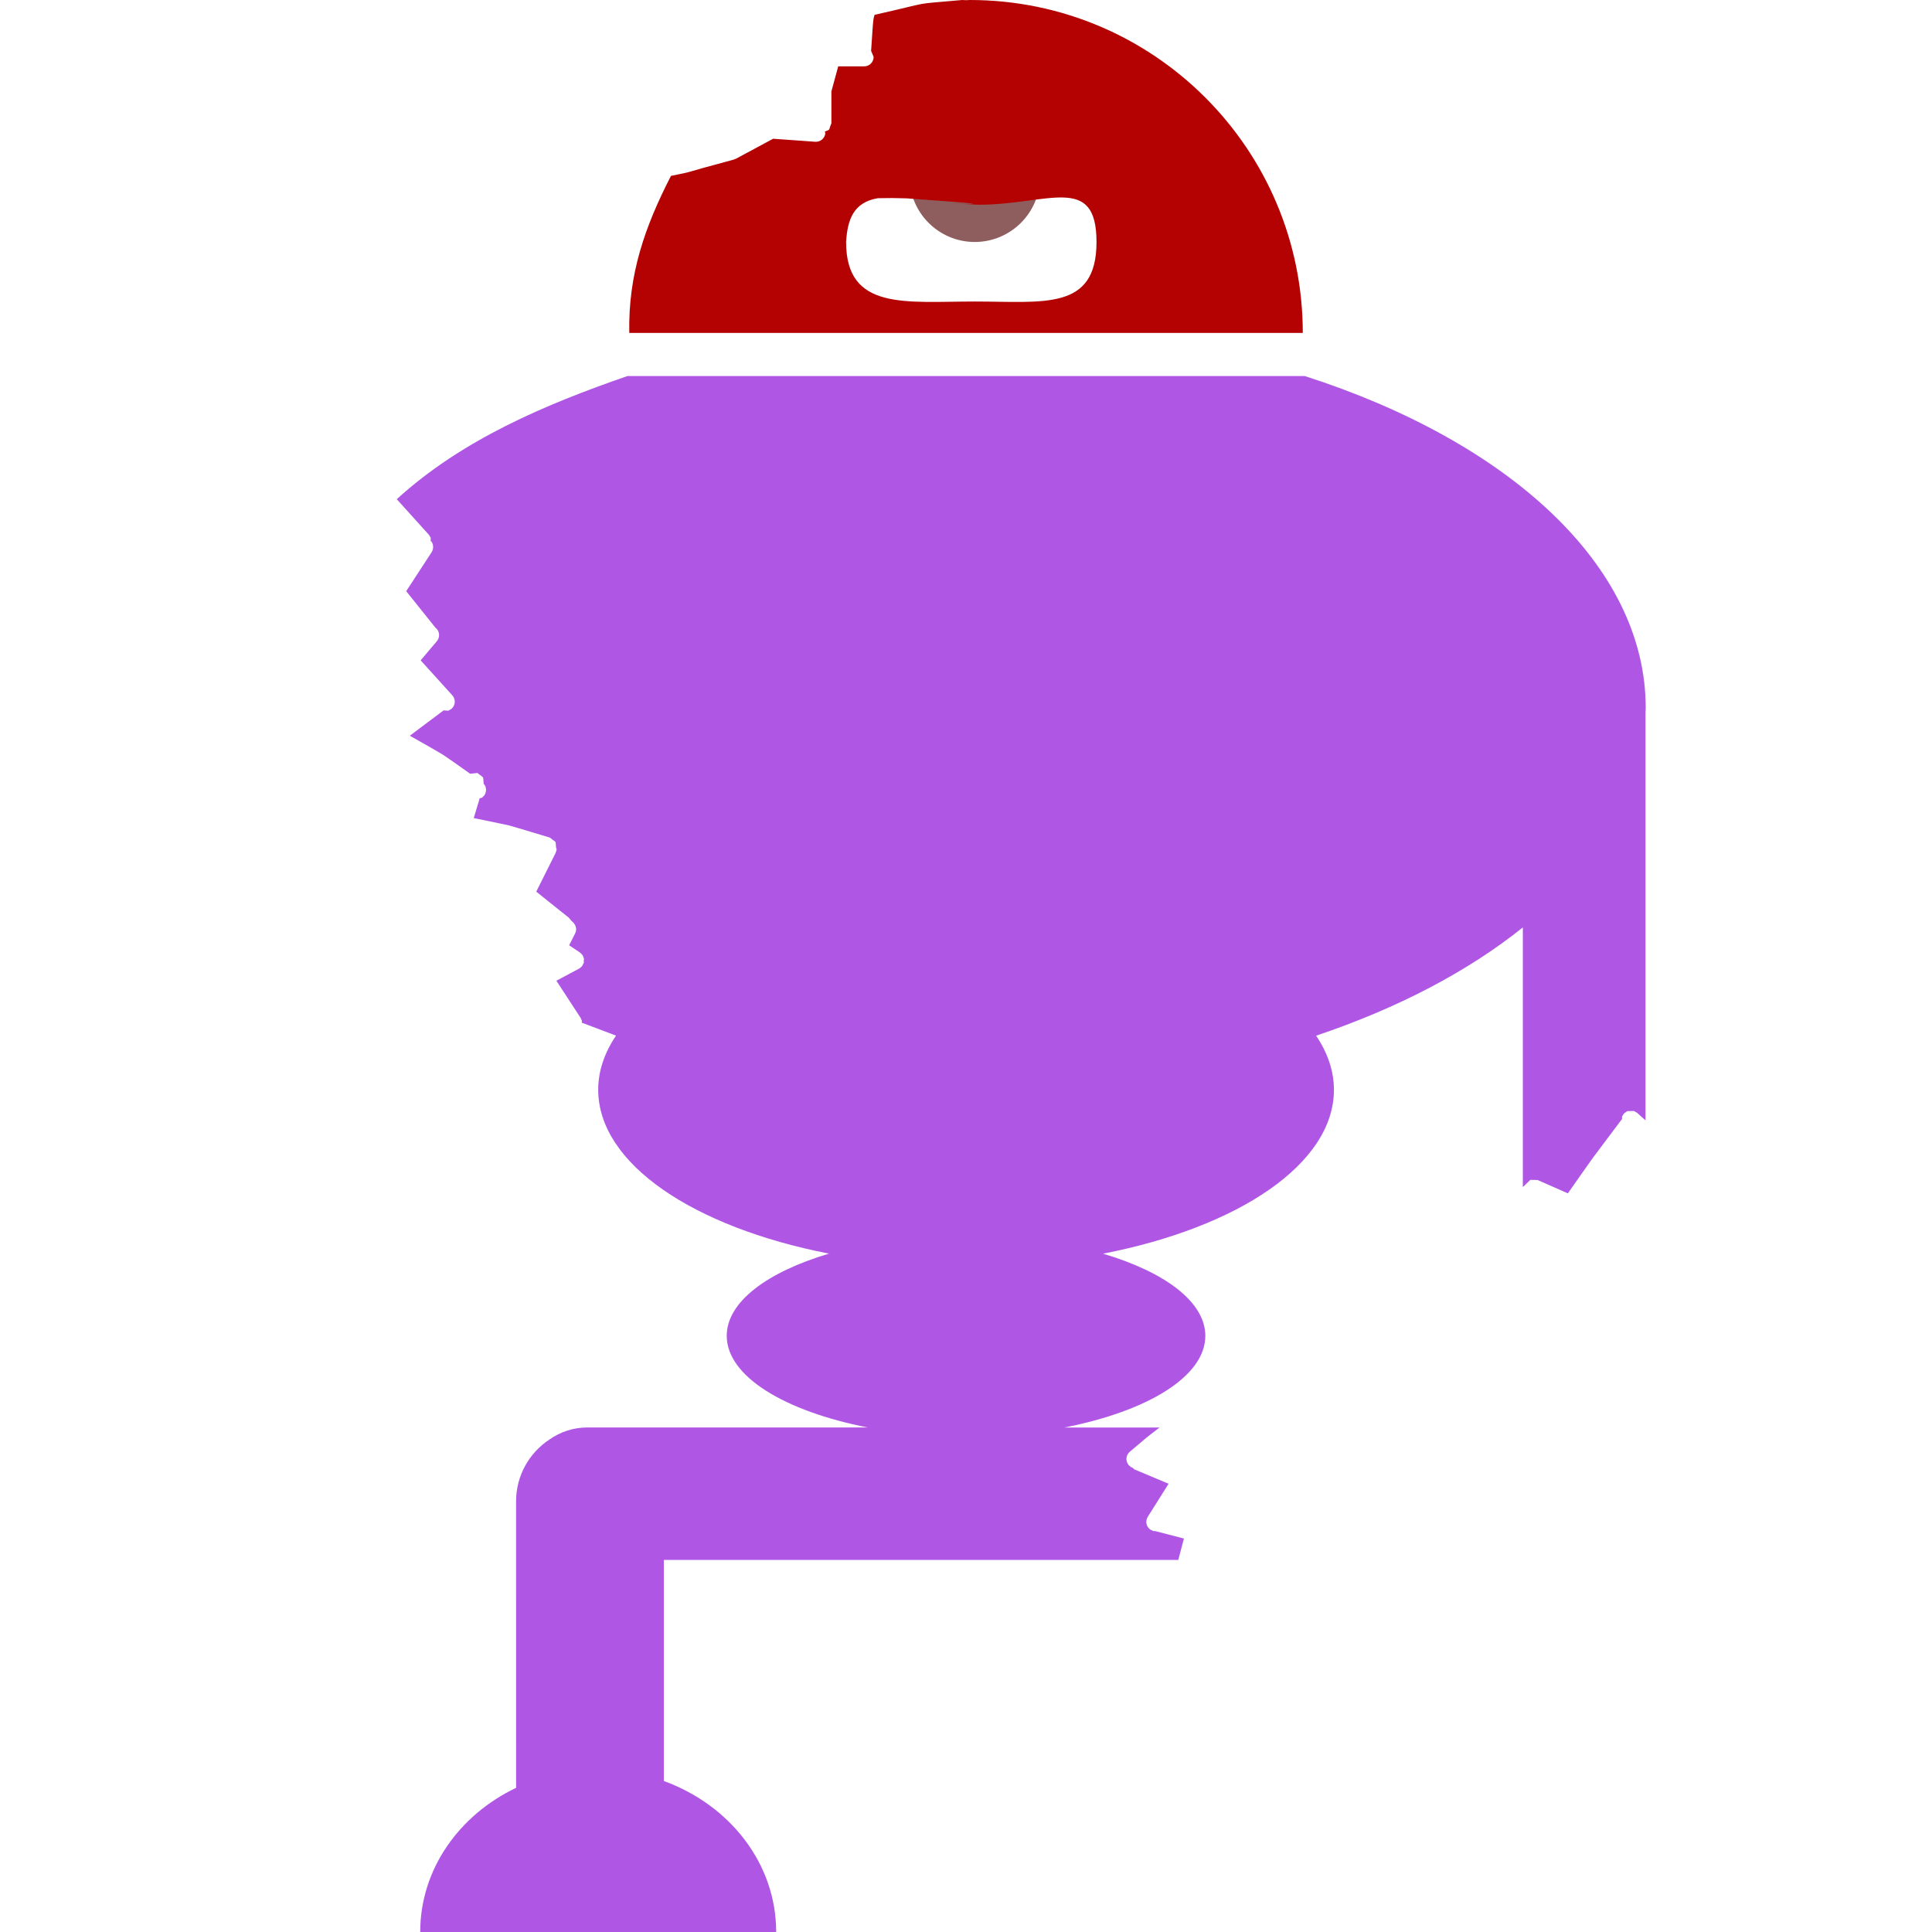 <?xml version="1.0" encoding="UTF-8"?>
<!DOCTYPE svg PUBLIC "-//W3C//DTD SVG 1.1//EN" "http://www.w3.org/Graphics/SVG/1.1/DTD/svg11.dtd">
<svg version="1.1" xmlns="http://www.w3.org/2000/svg" xmlns:xlink="http://www.w3.org/1999/xlink" x="0" y="0" width="102.4" height="102.4" viewBox="0, 0, 102.4, 102.4">
  <g id="Ebene_1">
    <path d="M69.152,19.93 C79.939,23.392 87.226,29.971 87.226,37.517 C87.226,37.603 87.216,37.693 87.216,37.782 L87.216,59.381 C87.002,59.189 87.149,59.321 86.775,58.986 L86.604,58.885 C86.162,58.909 86.329,58.831 86.069,59.024 C85.95,59.227 85.965,59.129 85.974,59.306 C85.449,60.007 84.918,60.704 84.397,61.408 C83.961,62.019 83.531,62.635 83.1,63.25 L81.495,62.543 L81.112,62.535 L80.836,62.8 L80.835,62.81 L80.713,62.911 L80.713,49.155 C77.821,51.478 74.083,53.44 69.757,54.893 C70.365,55.798 70.701,56.762 70.701,57.76 C70.701,61.686 65.642,65.05 58.464,66.448 C61.747,67.421 63.885,69.008 63.885,70.803 C63.885,72.95 60.829,74.797 56.413,75.661 L61.458,75.661 C60.511,76.393 61.043,75.969 59.876,76.951 C59.667,77.132 59.645,77.447 59.826,77.656 C59.992,77.784 59.917,77.773 60.018,77.78 L60.113,77.876 C60.727,78.133 60.727,78.133 61.34,78.391 C61.782,78.576 61.583,78.493 61.938,78.641 C61.64,79.115 61.784,78.886 61.507,79.326 C61.17,79.861 61.17,79.861 60.833,80.396 C60.686,80.629 60.756,80.938 60.99,81.085 C61.188,81.16 61.111,81.17 61.214,81.147 C62.135,81.386 61.674,81.266 62.597,81.506 L62.75,81.545 C62.614,82.061 62.713,81.683 62.452,82.678 L35.184,82.678 L35.184,94.397 C38.672,95.664 41.139,98.765 41.139,102.4 L22.272,102.4 C22.272,99.075 24.336,96.198 27.354,94.758 L27.353,79.571 C27.354,78.208 28.051,77.008 29.107,76.307 C29.68,75.901 30.378,75.658 31.136,75.658 L45.99,75.658 C41.578,74.794 38.518,72.947 38.518,70.8 C38.518,69.008 40.656,67.421 43.939,66.445 C36.765,65.046 31.706,61.683 31.706,57.757 C31.706,56.758 32.042,55.795 32.65,54.89 L30.83,54.202 C30.859,54.067 30.854,54.154 30.772,53.947 C30.435,53.431 30.099,52.915 29.762,52.399 C29.535,52.05 29.626,52.19 29.489,51.98 L30.692,51.339 L30.717,51.318 C30.758,51.31 30.729,51.319 30.787,51.261 C30.849,51.209 30.838,51.237 30.85,51.198 L30.873,51.175 C30.957,50.969 30.961,51.056 30.934,50.921 C30.974,50.789 30.962,50.875 30.898,50.662 L30.877,50.636 C30.87,50.602 30.878,50.626 30.83,50.578 C30.791,50.529 30.812,50.542 30.779,50.526 L30.734,50.482 L30.167,50.103 L30.489,49.46 C30.611,49.194 30.485,48.96 30.274,48.796 C30.274,48.794 30.274,48.792 30.274,48.79 C30.231,48.74 30.189,48.689 30.146,48.638 C29.627,48.223 29.627,48.223 29.108,47.808 C28.674,47.46 28.902,47.643 28.422,47.259 L28.71,46.684 C28.957,46.19 29.204,45.696 29.451,45.203 C29.511,44.98 29.523,45.074 29.472,44.92 C29.431,44.511 29.517,44.698 29.147,44.396 C29.258,44.43 27.227,43.811 26.955,43.744 C26.342,43.608 25.725,43.488 25.11,43.361 C25.182,43.119 25.256,42.874 25.329,42.631 C25.423,42.317 25.39,42.425 25.426,42.306 C25.596,42.276 25.505,42.312 25.675,42.151 C25.793,41.961 25.798,41.713 25.635,41.542 C25.589,41.085 25.687,41.282 25.305,40.97 C25.178,40.983 25.051,40.996 24.924,41.009 C24.924,41.009 24.923,41.01 24.922,41.011 C23.714,40.161 24.203,40.498 23.461,39.991 C22.62,39.497 23.197,39.834 21.722,38.995 C21.999,38.786 22.277,38.578 22.554,38.37 C22.874,38.131 23.194,37.891 23.513,37.651 C23.835,37.667 23.695,37.707 23.939,37.562 C24.144,37.377 24.16,37.061 23.975,36.856 C23.548,36.385 23.122,35.914 22.696,35.442 C22.39,35.104 22.523,35.252 22.295,35 L23.155,33.984 C23.333,33.774 23.307,33.458 23.096,33.28 L23.07,33.265 L23.06,33.245 C22.645,32.726 22.645,32.726 22.229,32.207 C21.996,31.915 21.763,31.624 21.53,31.333 C21.996,30.618 21.729,31.028 22.333,30.102 C22.726,29.498 22.544,29.778 22.881,29.262 C22.991,29.07 22.991,28.822 22.823,28.657 C22.833,28.445 22.855,28.553 22.728,28.341 C22.161,27.714 21.599,27.083 21.029,26.459 C24.485,23.304 28.893,21.439 33.258,19.93 L69.152,19.93 z" fill="#B056E5"/>
    <path d="M55.126,9.363 C55.126,7.453 53.578,5.904 51.664,5.904 C51.526,5.904 51.395,5.914 51.264,5.926 C51.514,6.272 51.667,6.688 51.667,7.146 C51.667,8.294 50.736,9.226 49.587,9.226 C49.085,9.226 48.624,9.037 48.266,8.739 C48.227,8.941 48.205,9.152 48.205,9.363 C48.205,11.277 49.754,12.826 51.667,12.826 C53.574,12.822 55.126,11.277 55.126,9.363 z" fill="#8E5E5E"/>
    <path d="M51.404,0 C61.149,0 69.05,7.901 69.05,17.645 L33.353,17.645 C33.293,14.546 34.174,12.024 35.563,9.322 C36.947,9.044 35.82,9.278 38.906,8.455 L38.927,8.438 L39.006,8.414 C39.526,8.135 39.526,8.135 40.045,7.855 C40.355,7.688 40.665,7.521 40.975,7.354 C41.939,7.423 41.457,7.388 42.423,7.457 C42.989,7.498 42.726,7.479 43.21,7.514 C43.486,7.533 43.725,7.326 43.745,7.05 L43.718,6.972 C44.037,6.84 43.892,6.956 44.066,6.535 L44.066,4.844 L44.427,3.517 L45.804,3.517 C46.081,3.517 46.304,3.293 46.304,3.017 L46.17,2.693 C46.189,2.433 46.175,2.62 46.209,2.13 C46.215,2.041 46.242,1.621 46.248,1.527 C46.271,1.198 46.287,1.051 46.32,0.902 L46.355,0.786 C49.684,0.035 48.13,0.263 51.002,0 C51.069,0 51.133,0.01 51.203,0.01 L51.404,0 z M47.288,10.497 L46.526,10.505 C45.23,10.729 44.919,11.637 44.845,12.826 C44.845,16.48 48.013,15.981 51.664,15.981 C55.312,15.981 58.117,16.483 58.117,12.826 C58.117,9.171 55.535,10.852 51.881,10.852 C46.836,10.609 56.256,11.091 48.049,10.513 L47.288,10.497 z" fill="#B40202"/>
  </g>
</svg>
